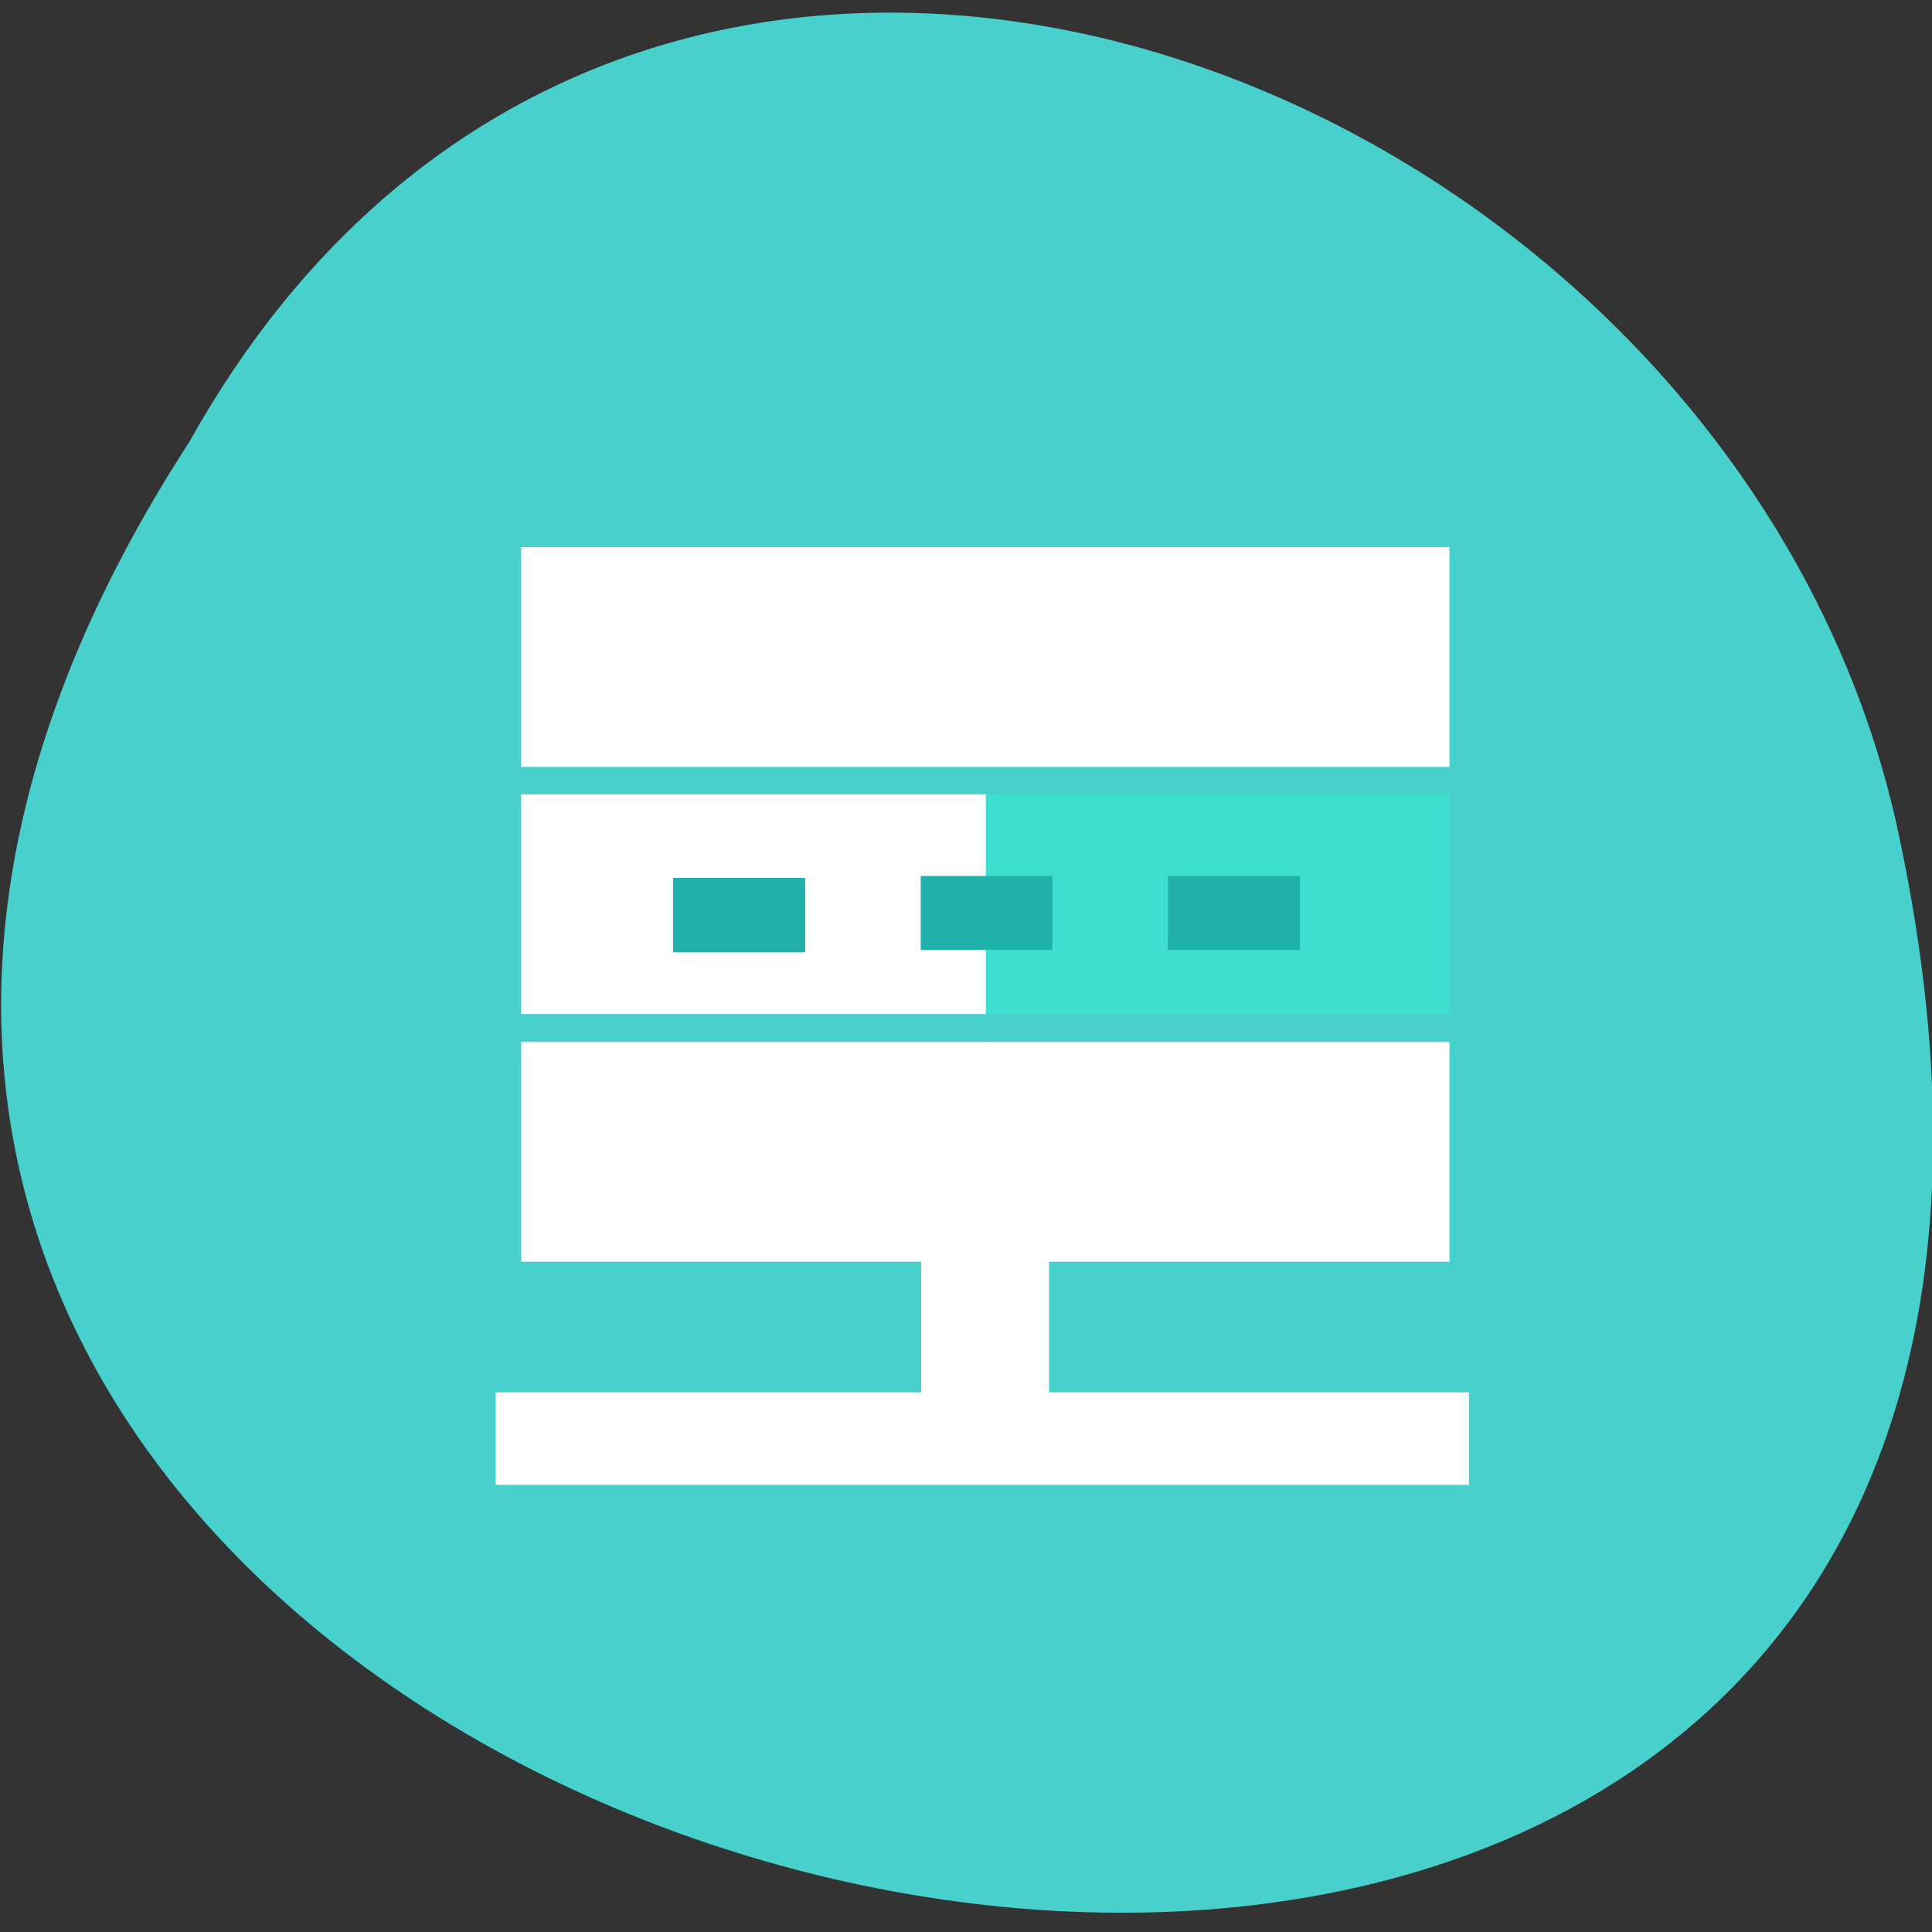<svg xmlns="http://www.w3.org/2000/svg" viewBox="0 0 16 16"><rect x="0" y="0" width="16" height="16" fill="#333333" stroke="none"/><path d="m 1.57 3.656 c -7.996 12.32 17.504 18.379 14.13 3.141 c -1.438 -6.293 -10.461 -9.707 -14.13 -3.141" fill="#47d0cc"/><g fill-rule="evenodd"><g fill="#fff"><path d="m 4.105 11.531 h 8.06 v 0.766 h -8.06"/><path d="m 8.688 9.04 v 3.25 h -1.059 v -3.25"/><path d="m 8.152 4.531 h 3.852 v 1.82 h -3.852"/></g><path d="m 8.152 6.578 h 3.852 v 1.82 h -3.852" fill="#3fdfcf"/><g fill="#fff"><path d="m 8.152 8.629 h 3.852 v 1.82 h -3.852"/><path d="m 4.316 4.531 h 3.848 v 1.82 h -3.848"/><path d="m 4.316 6.578 h 3.848 v 1.82 h -3.848"/><path d="m 4.316 8.629 h 3.848 v 1.82 h -3.848"/></g><g fill="#20b2aa"><path d="m 10.766 7.254 v 0.613 h -1.094 v -0.613"/><path d="m 8.715 7.254 v 0.613 h -1.09 v -0.613"/><path d="m 6.668 7.27 v 0.617 h -1.094 v -0.617"/></g></g></svg>